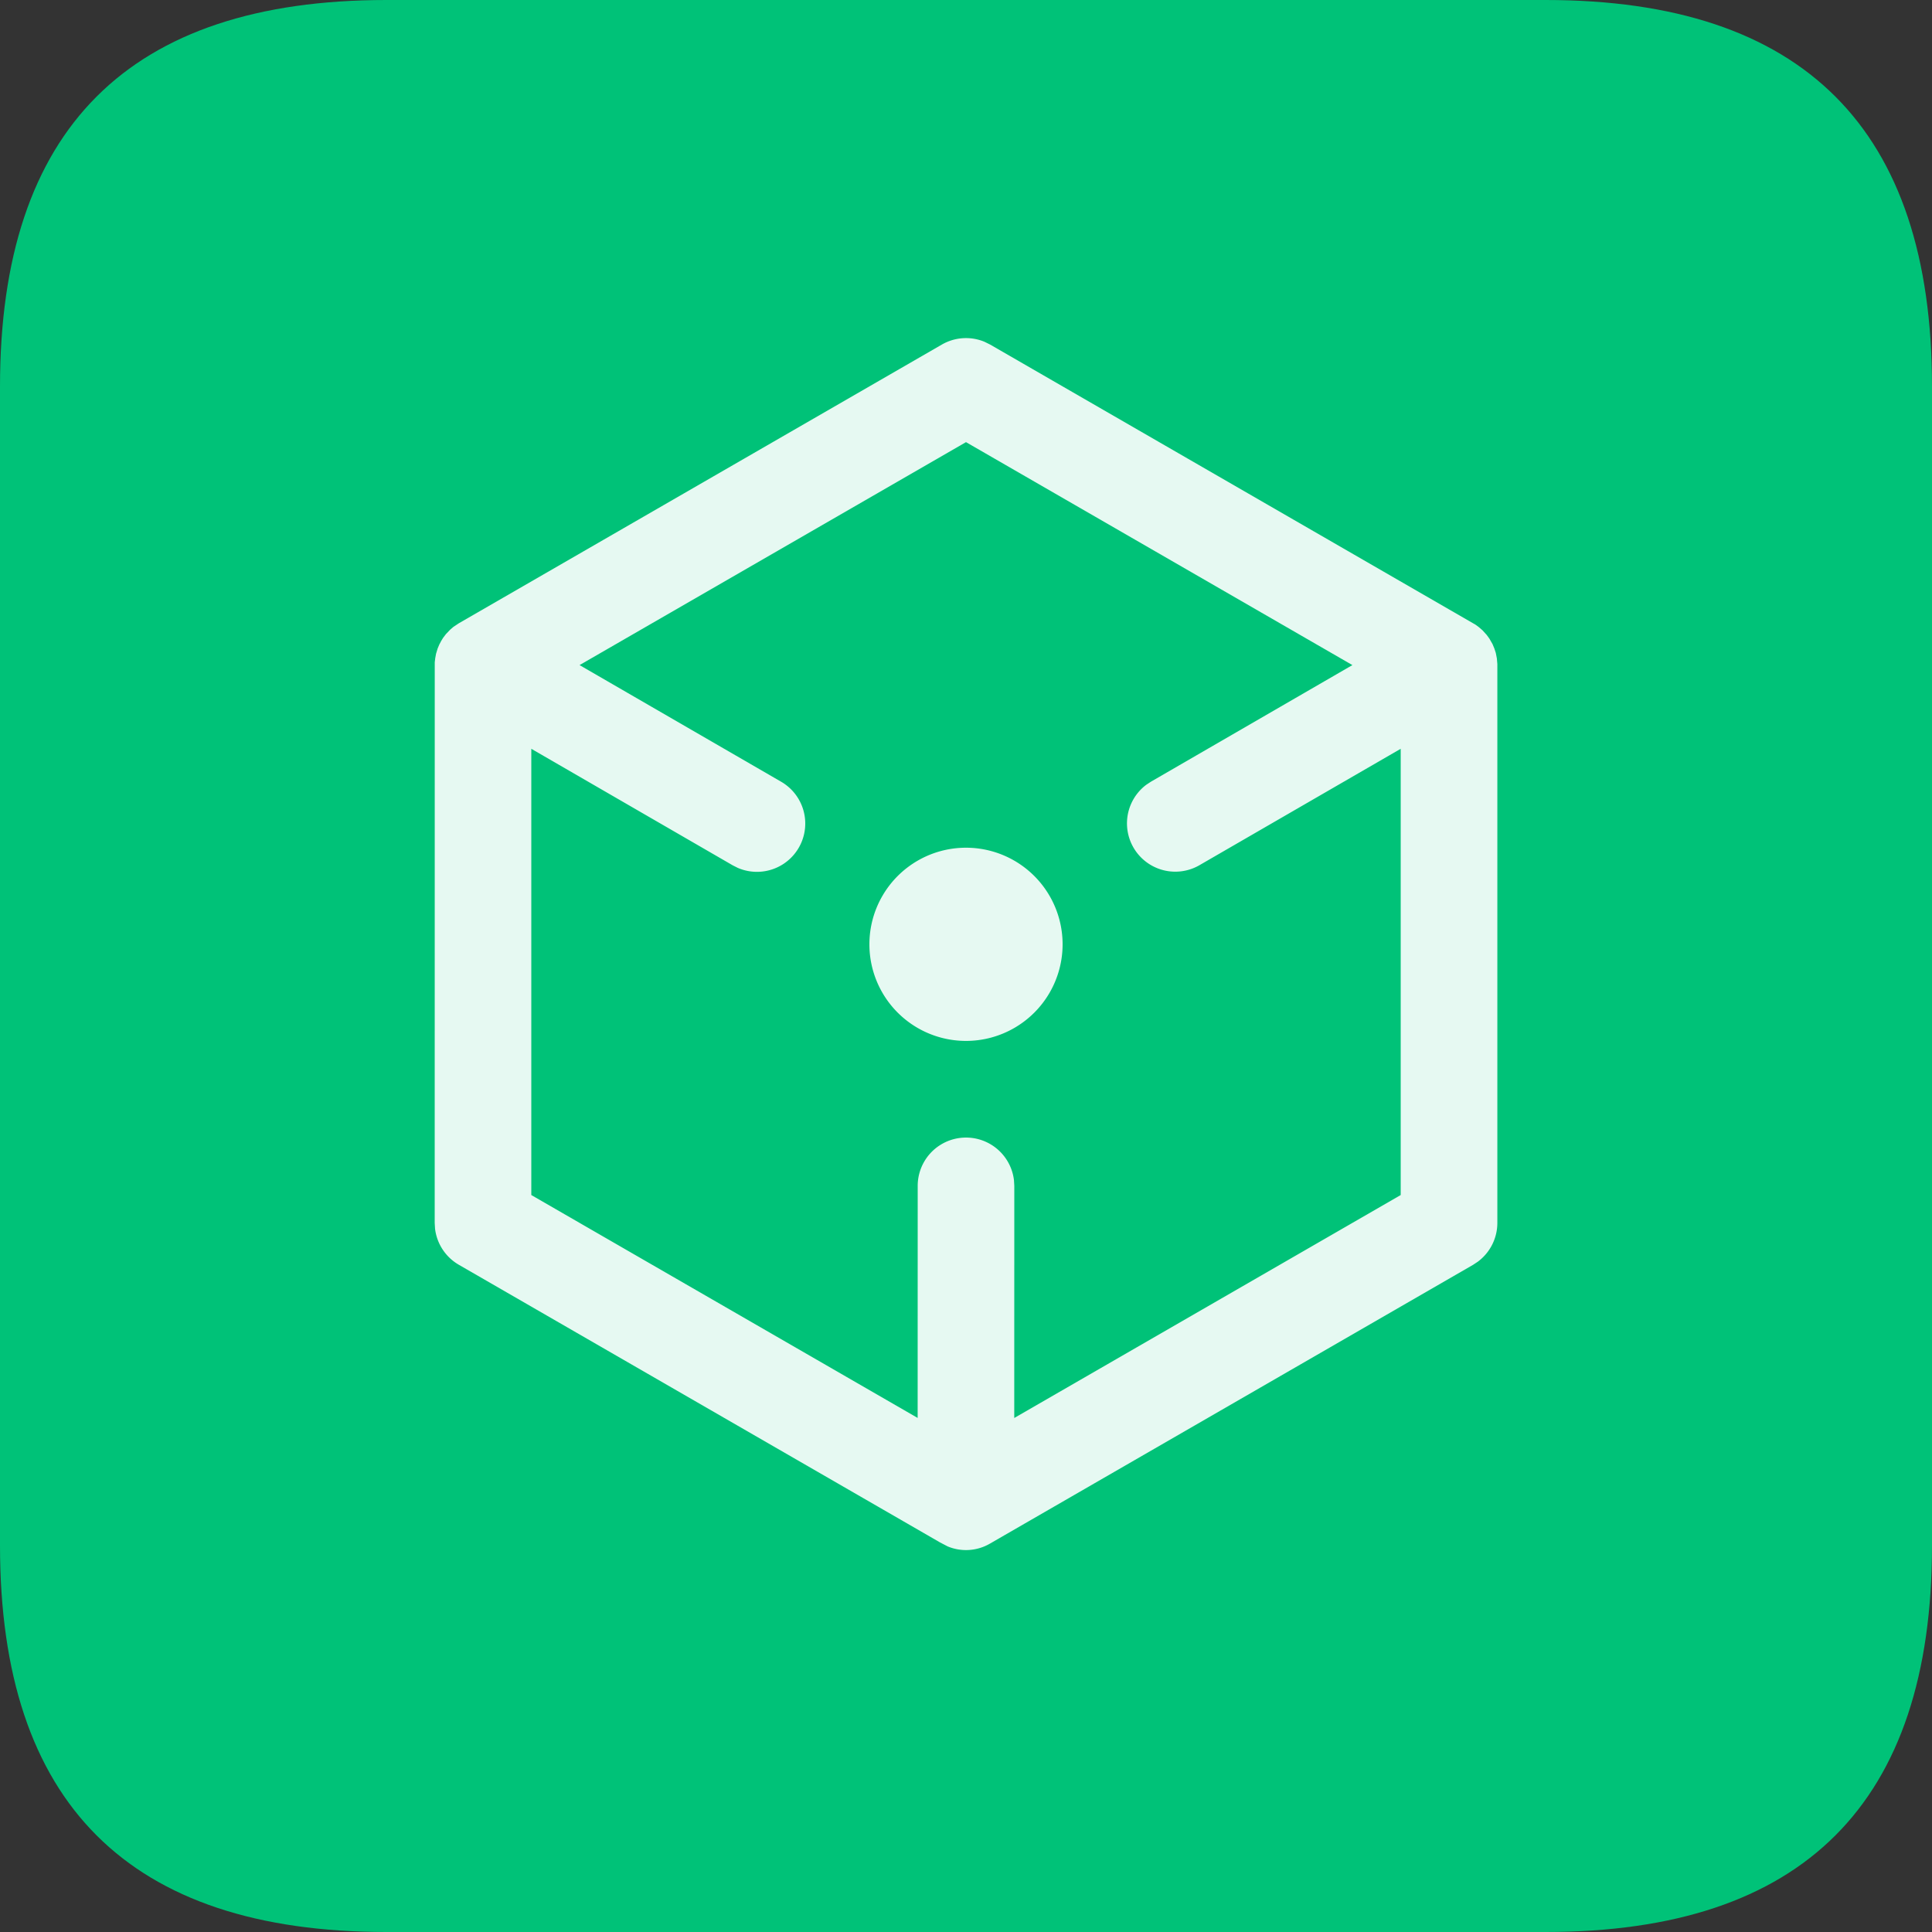 <svg t="1603443522170" class="icon" viewBox="0 0 1024 1024" version="1.1" xmlns="http://www.w3.org/2000/svg" p-id="5257"
     width="260" height="260">
    <rect x="0" y="0" width="1024" height="1024" fill="#333333" stroke="none"/>
    <path d="M0 0m204.8 0l614.4 0q204.8 0 204.8 204.8l0 614.4q0 204.8-204.8 204.8l-614.4 0q-204.8 0-204.8-204.8l0-614.4q0-204.8 204.8-204.8Z"
          fill="#00C278" p-id="5258"></path>
    <path d="M521.728 181.12l3.072 1.51 257.28 148.48 1.638 1.203 2.022 1.741 2.253 2.483 1.382 1.894 1.69 2.944 0.973 2.33 0.768 2.355 0.563 2.918 0.256 2.97V648.192a25.6 25.6 0 0 1-10.317 20.506l-2.509 1.664-256.154 147.814a25.242 25.242 0 0 1-22.4 1.434l-4.019-2.099L243.2 670.362a25.6 25.6 0 0 1-12.621-19.149L230.4 648.192l0.026-297.165 0.256-2.176 0.435-2.355 0.845-2.79 0.87-2.074 1.024-1.946 0.973-1.587 1.536-2.022 2.278-2.381 1.638-1.408 2.918-1.946 256-147.712a25.6 25.6 0 0 1 22.528-1.51zM512 234.342l-204.826 118.17 106.803 61.798a25.6 25.6 0 0 1-22.963 45.67l-2.688-1.357L281.6 396.877v236.518l204.774 118.144 0.026-123.034a25.6 25.6 0 0 1 51.021-2.995l0.179 2.995-0.026 123.059L742.4 633.395v-236.518l-106.752 61.747a25.6 25.6 0 0 1-28.109-42.675l2.483-1.638L716.8 352.512 512 234.342z m0 214.963a51.2 51.2 0 1 1 0 102.4 51.2 51.2 0 0 1 0-102.4z"
          fill="#FFFFFF" opacity=".9" p-id="5259"></path>
</svg>
